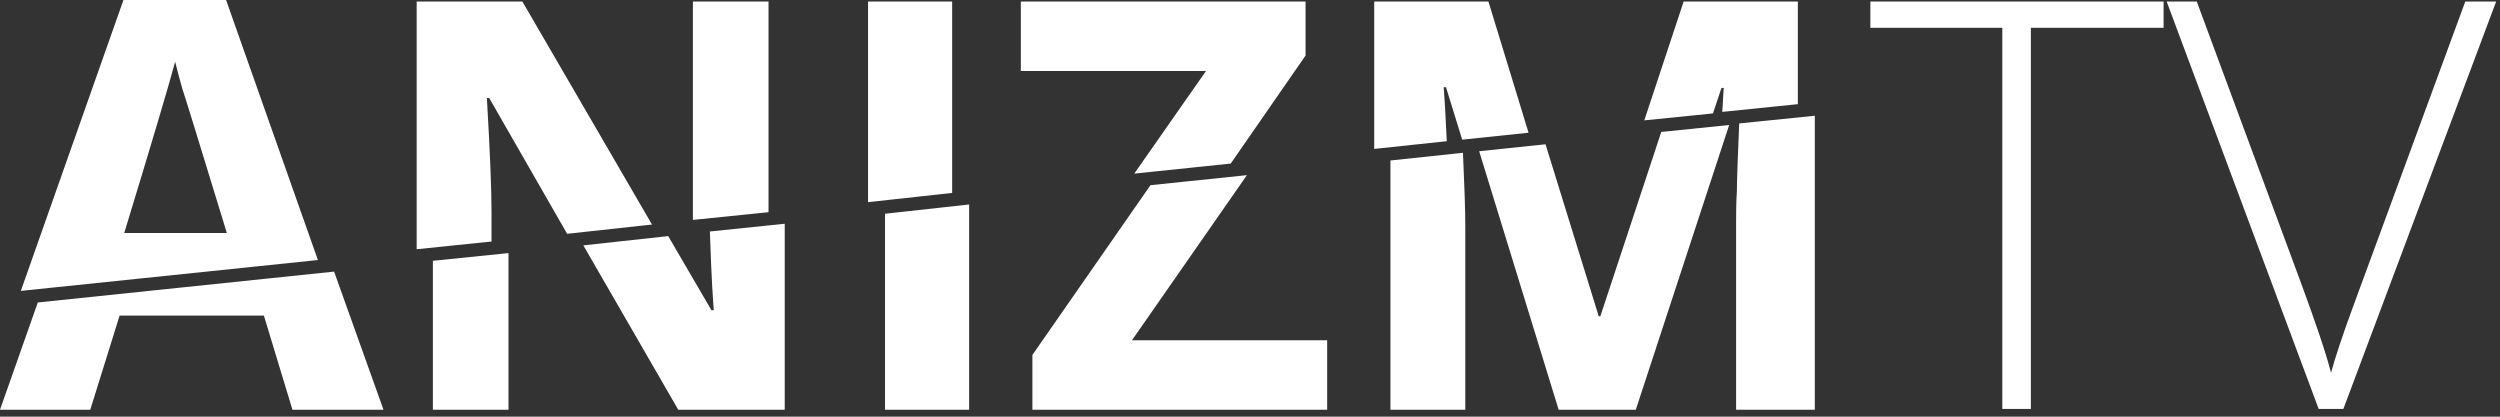 <svg xmlns="http://www.w3.org/2000/svg" width="324" height="54" viewBox="0 0 324 54" version="1">
    <rect x="0" y="0" width="324" height="54" fill="#333333" stroke="none"/>
    <g style="fill-rule:evenodd;fill:none">
        <path d="M2.7 37.7L16 0 29.3 0 41.2 33.7 2.7 37.7 2.7 37.7ZM73.5 30.3L63.4 12.7 63.1 12.7C63.5 19.6 63.7 24.5 63.7 27.4L63.7 31.3 54 32.3 54 0.2 67.7 0.2 84.5 29.1 73.5 30.3 73.5 30.3ZM89.8 28.5C89.8 26.9 89.8 25.6 89.8 24.5L89.8 0.2 99.6 0.2 99.6 27.5 89.8 28.5 89.8 28.5ZM112.5 26.2L112.5 0.2 123.4 0.2 123.4 25 112.5 26.2 112.5 26.2ZM147 22.5L156.3 9.2 132.3 9.2 132.3 0.2 169.2 0.2 169.2 7.2 159.5 21.2 147 22.5ZM189.5 18.1L187.4 11.3 187.1 11.3C187.3 13.9 187.4 16.2 187.5 18.3L178.1 19.3 178.1 0.2 192.9 0.2 198.1 17.2 189.5 18.1ZM213.1 15.6L218.2 0.2 233 0.2 233 13.5 223.2 14.5C223.3 13.5 223.3 12.5 223.4 11.4L223.1 11.4 222 14.7 213.1 15.6 213.1 15.6ZM29.4 30.2L16.1 30.2C19.7 18.4 21.9 11 22.7 8 22.9 8.8 23.2 10 23.6 11.4 24.1 12.9 26 19.1 29.4 30.2ZM4.9 39.2L43.3 35.2 49.7 53.1 37.9 53.1 34.2 40.9 15.5 40.9 11.7 53.1 0 53.1 4.9 39.2ZM75.6 31.8L75.6 31.8 86.6 30.6 92.2 40.2 92.5 40.2C92.2 36.1 92.1 32.7 92 30L101.7 29 101.7 53.1 87.9 53.1 75.6 31.8ZM65.9 32.8L65.9 53.1 56.1 53.1 56.1 33.8 65.9 32.8ZM114.7 27.7L114.7 27.7 125.6 26.5 125.6 53.1 114.7 53.1 114.7 27.7ZM149.1 24L149.1 24 161.6 22.7 146.7 44.1 172 44.1 172 53.1 133.8 53.1 133.8 46 149.1 24ZM191.7 19.6L191.7 19.6 200.3 18.7 207.2 41 207.4 41 215.3 17.1 224.1 16.2 212 53.1 202 53.1 191.7 19.6ZM189.6 19.8C189.8 24.2 189.9 27.3 189.9 29.2L189.9 53.1 180.2 53.1 180.2 20.8 189.6 19.8 189.6 19.8ZM235.2 15L235.2 53.1 225 53.1 225 28.8C225 27.6 225 26.3 225.1 24.8 225.1 23.6 225.2 20.6 225.4 16L235.2 15ZM263.2 53L259.5 53 259.5 3.6 242.4 3.6 242.4 0.2 280.4 0.2 280.4 3.6 263.2 3.6 263.2 53ZM319.5 0.2L323.5 0.2 303.7 53 300.5 53 280.8 0.2 284.7 0.2 298 36.1C300 41.5 301.4 45.6 302.1 48.3 302.6 46.5 303.5 43.7 304.9 39.9L319.5 0.2Z"
              fill="#FFF"/>
    </g>
</svg>
